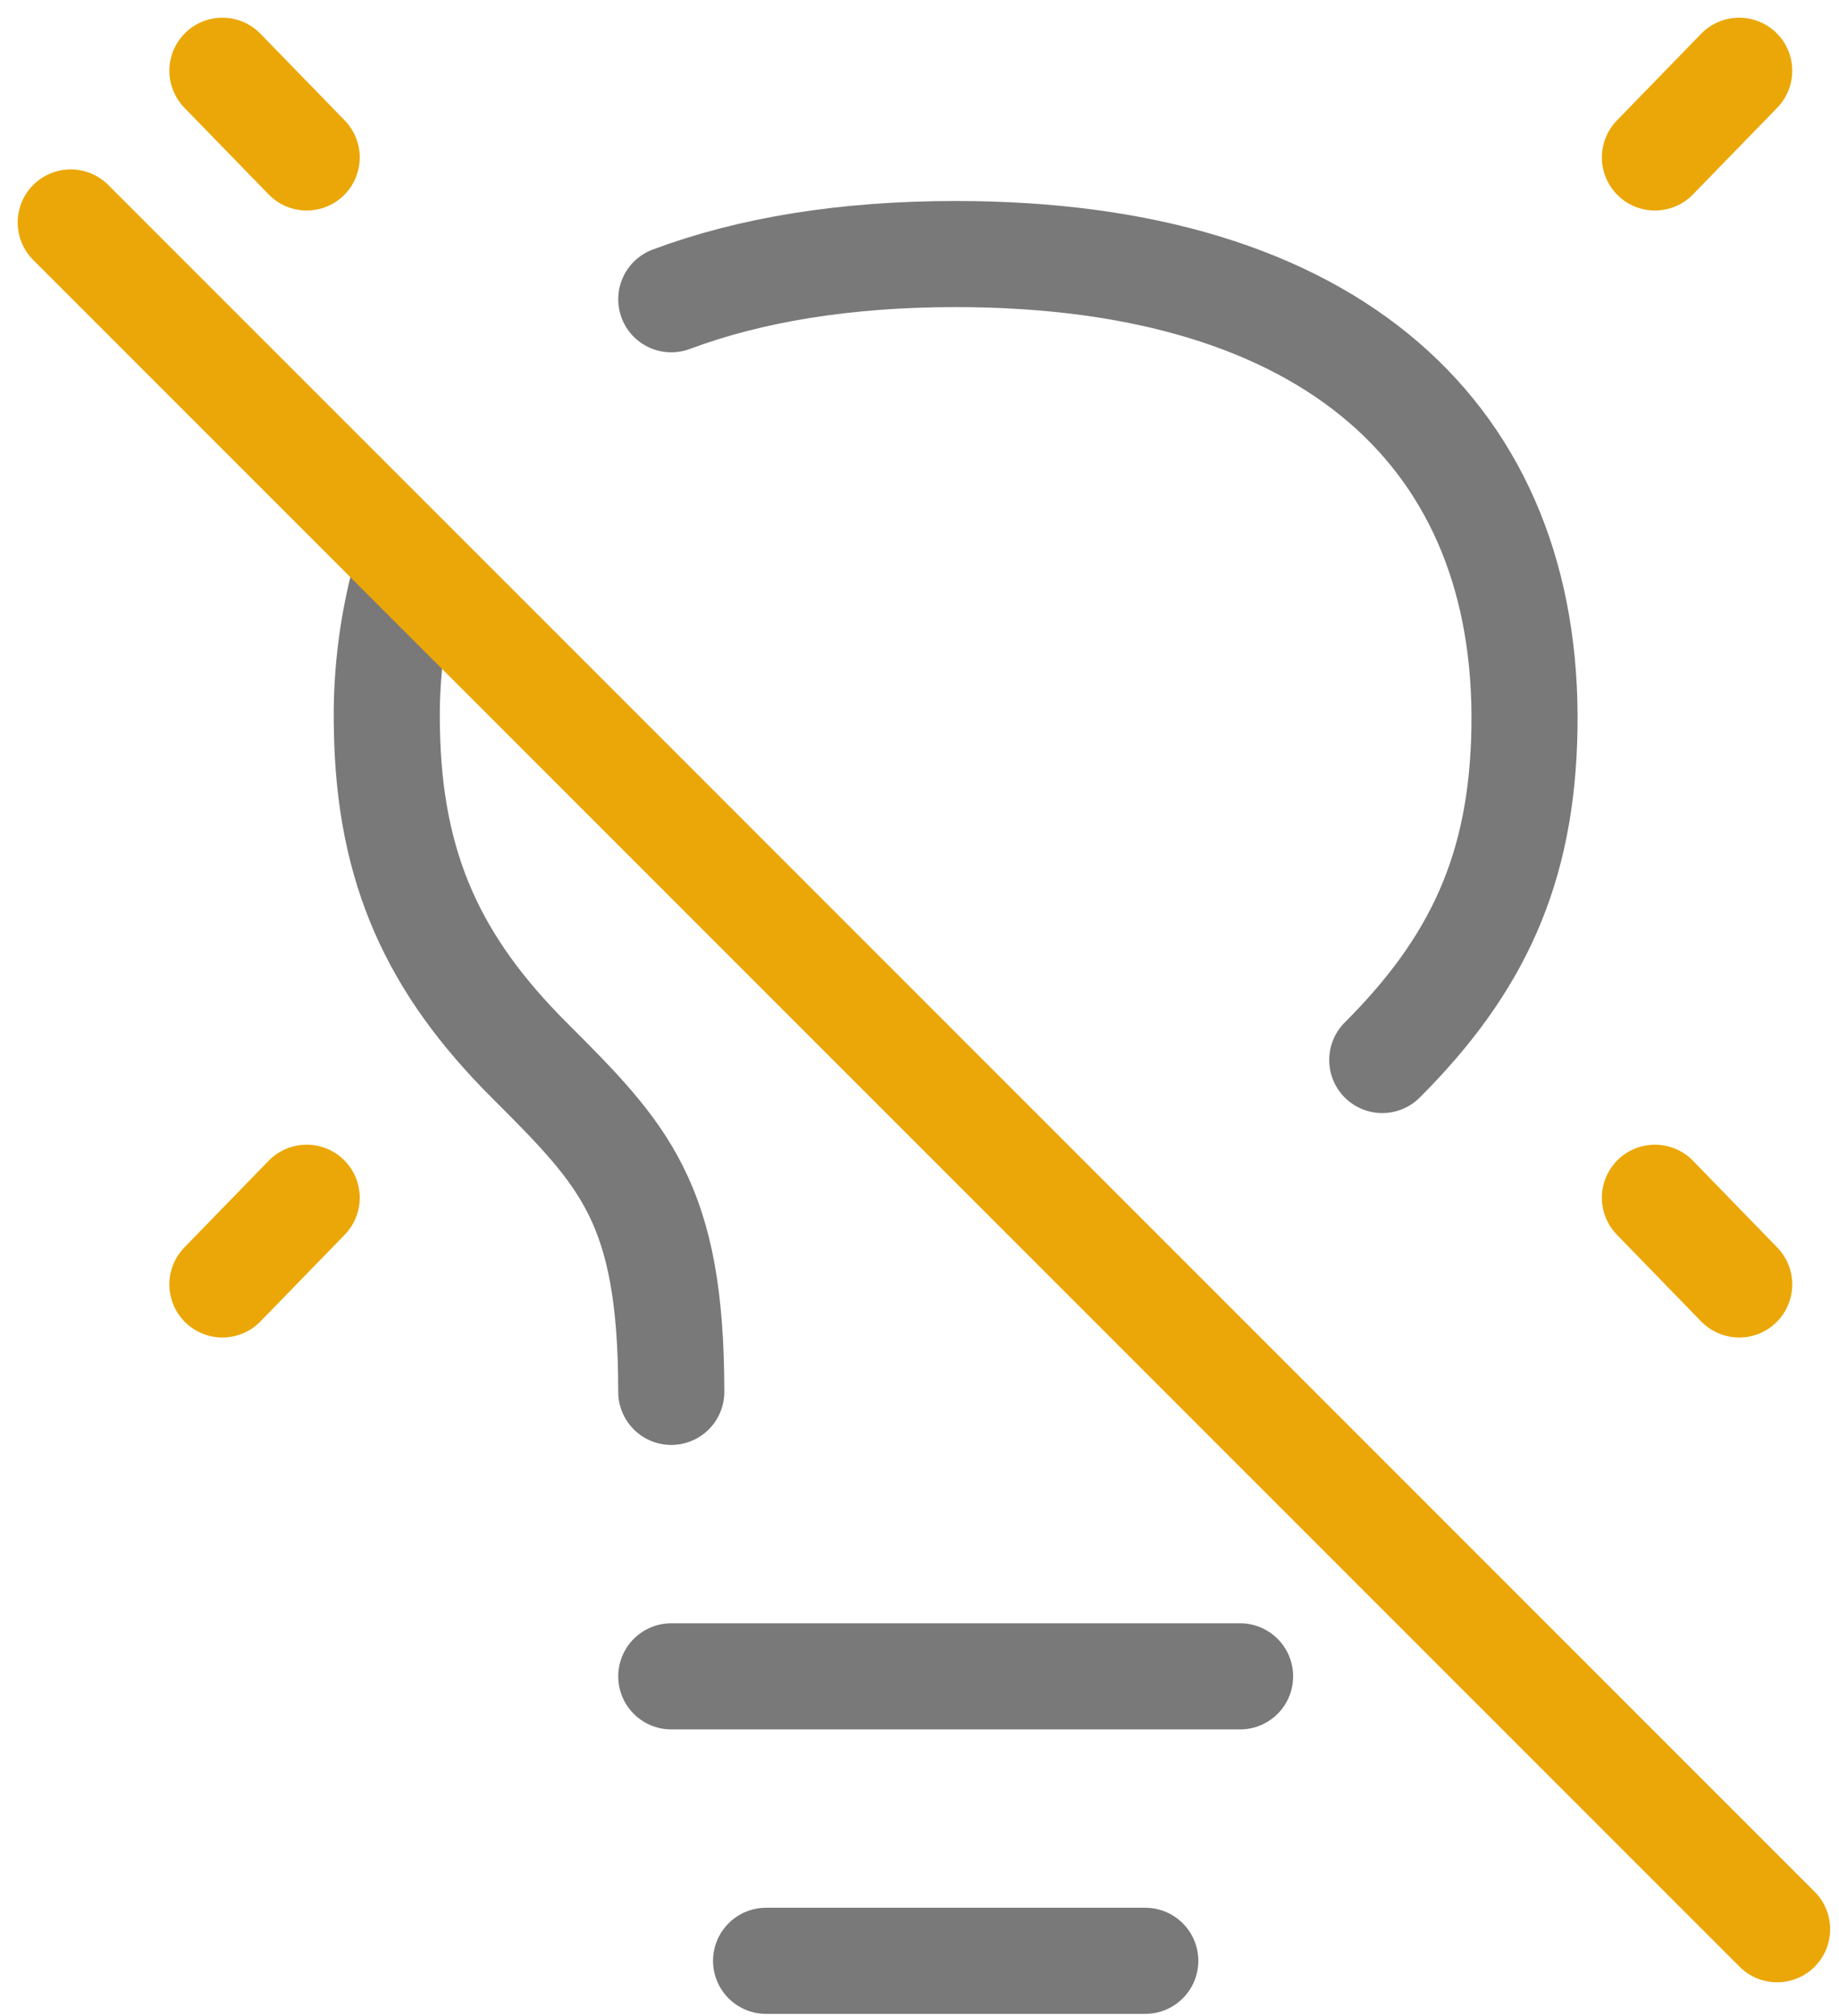 <svg width="52" height="57" viewBox="0 0 52 57" fill="none" xmlns="http://www.w3.org/2000/svg">
<path d="M18.981 47.39H35.065M21.662 55.432H32.384M39.085 29.966C41.766 27.286 43.045 24.57 43.106 20.584C43.235 12.409 37.745 7.182 27.023 7.182C23.892 7.182 21.209 7.627 18.981 8.46M18.981 39.348C18.981 33.987 17.641 32.647 14.96 29.966C12.28 27.286 11.001 24.57 10.94 20.584C10.908 19.23 11.06 17.878 11.39 16.564" stroke="#797979" stroke-width="3" stroke-linecap="round" stroke-linejoin="round"/>
<path d="M49.178 2L46.795 4.451M6.289 2L8.672 4.451M49.178 36.311L46.795 33.86M6.289 36.311L8.672 33.86" stroke="#EBA707" stroke-width="3" stroke-linecap="round" stroke-linejoin="round"/>
<path d="M2 6.289L50.25 54.539" stroke="#EBA707" stroke-width="3" stroke-linecap="round" stroke-linejoin="round"/>
</svg>
